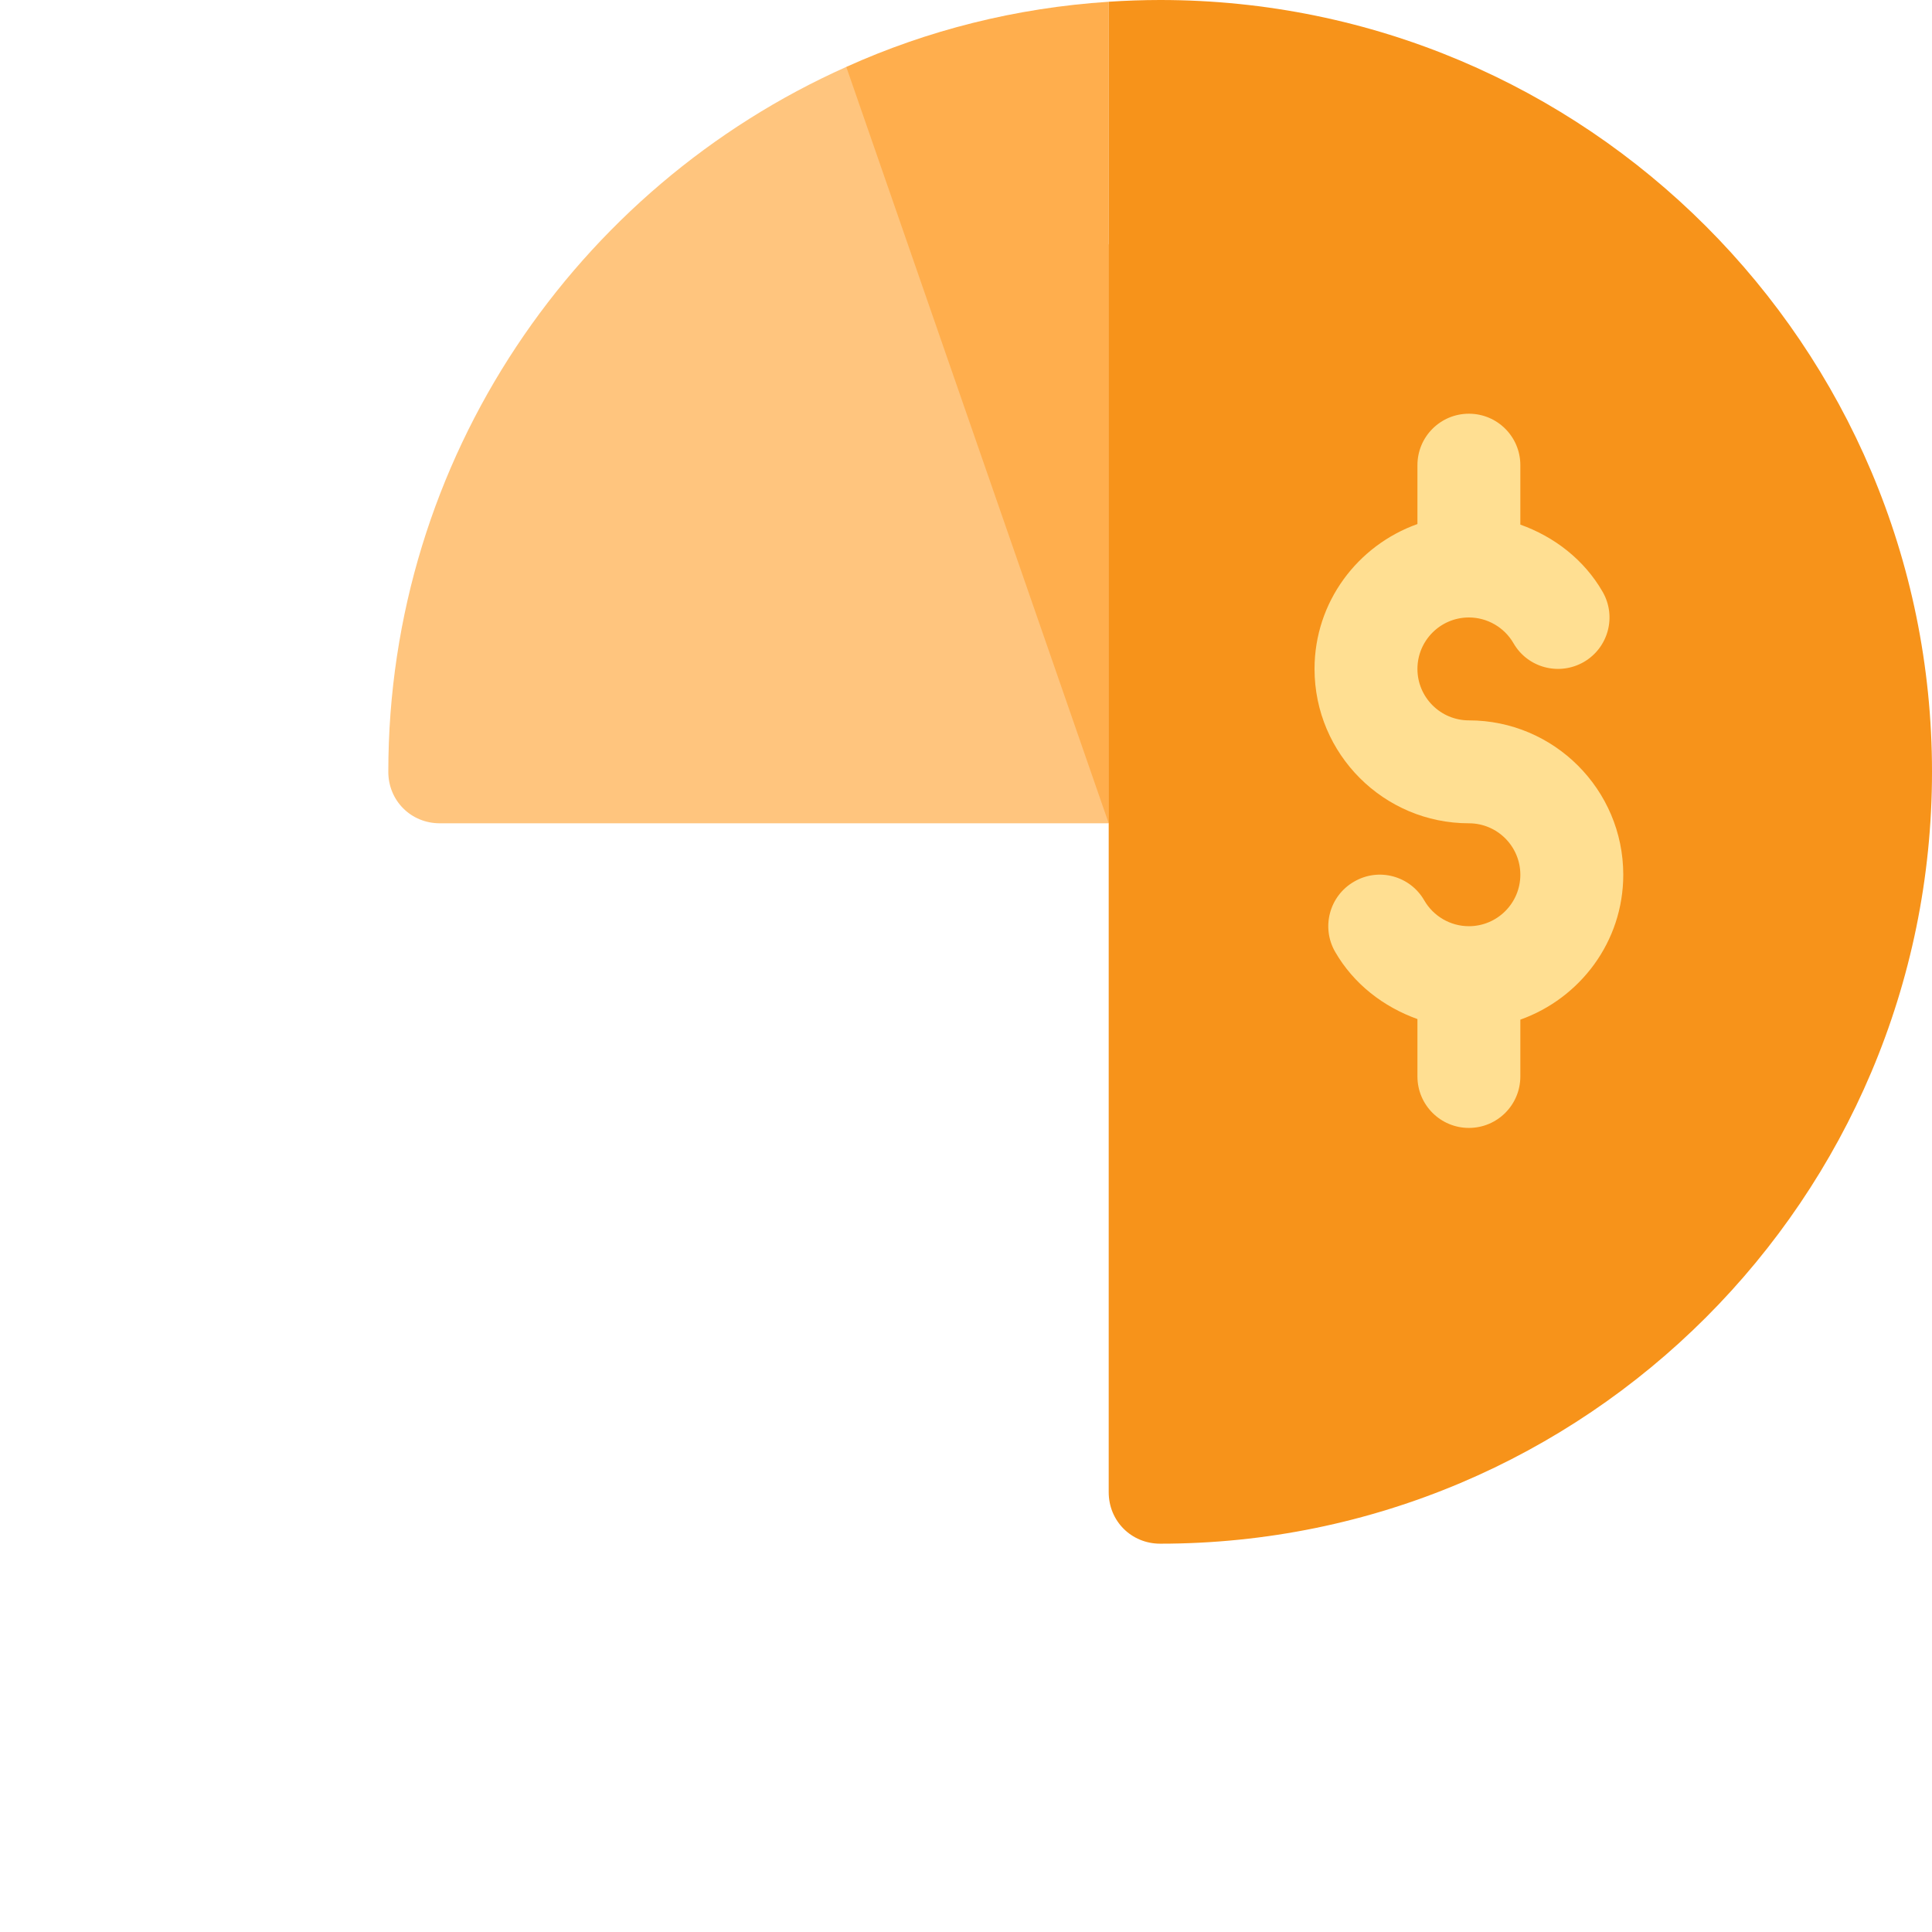 <svg width="110" height="110" viewBox="0 0 110 110" fill="none" xmlns="http://www.w3.org/2000/svg">
<path d="M48.184 3.809C32.833 10.664 22.109 26.074 22.109 43.945C22.109 45.586 23.398 46.875 25.039 46.875H63.125L69.351 18.127L48.184 3.809Z" fill="#FFC57E"/>
<g filter="url(#filter0_d)">
<path d="M53.945 100C29.713 100 10 80.287 10 56.055C10 54.436 11.311 53.125 12.93 53.125H53.945C55.564 53.125 56.875 54.436 56.875 56.055V97.07C56.875 98.689 55.564 100 53.945 100Z" fill="white"/>
</g>
<path d="M48.184 3.809L63.125 46.875V0.1C57.82 0.447 52.792 1.728 48.184 3.809Z" fill="#FFAE4D"/>
<path d="M66.055 0C65.069 0 64.093 0.036 63.125 0.099V84.961C63.125 86.601 64.414 87.891 66.055 87.891C90.312 87.891 110 68.203 110 43.945C110 19.688 90.312 0 66.055 0Z" fill="#F7931A"/>
<path d="M92.422 49.804C92.422 44.958 88.479 41.015 83.633 41.015C82.016 41.015 80.703 39.702 80.703 38.086C80.703 36.469 82.016 35.156 83.633 35.156C84.677 35.156 85.65 35.717 86.173 36.624C86.978 38.02 88.763 38.501 90.176 37.691C91.575 36.881 92.056 35.09 91.243 33.688C90.189 31.863 88.496 30.561 86.562 29.869V26.484C86.562 24.865 85.252 23.555 83.633 23.555C82.014 23.555 80.703 24.865 80.703 26.484V29.837C77.3 31.05 74.844 34.272 74.844 38.086C74.844 42.933 78.787 46.875 83.633 46.875C85.249 46.875 86.562 48.188 86.562 49.804C86.562 51.421 85.249 52.734 83.633 52.734C82.588 52.734 81.616 52.173 81.092 51.266C80.285 49.862 78.491 49.378 77.09 50.2C75.691 51.009 75.21 52.8 76.022 54.202C77.077 56.027 78.77 57.329 80.703 58.021V61.289C80.703 62.908 82.014 64.219 83.633 64.219C85.252 64.219 86.562 62.908 86.562 61.289V58.054C89.965 56.84 92.422 53.619 92.422 49.804Z" fill="#FFDF92"/>
<defs>
<filter id="filter0_d" x="0" y="43.125" width="66.875" height="66.875" filterUnits="userSpaceOnUse" color-interpolation-filters="sRGB">
<feFlood flood-opacity="0" result="BackgroundImageFix"/>
<feColorMatrix in="SourceAlpha" type="matrix" values="0 0 0 0 0 0 0 0 0 0 0 0 0 0 0 0 0 0 127 0"/>
<feOffset/>
<feGaussianBlur stdDeviation="5"/>
<feColorMatrix type="matrix" values="0 0 0 0 1 0 0 0 0 1 0 0 0 0 1 0 0 0 0.2 0"/>
<feBlend mode="normal" in2="BackgroundImageFix" result="effect1_dropShadow"/>
<feBlend mode="normal" in="SourceGraphic" in2="effect1_dropShadow" result="shape"/>
</filter>
</defs>
</svg>

